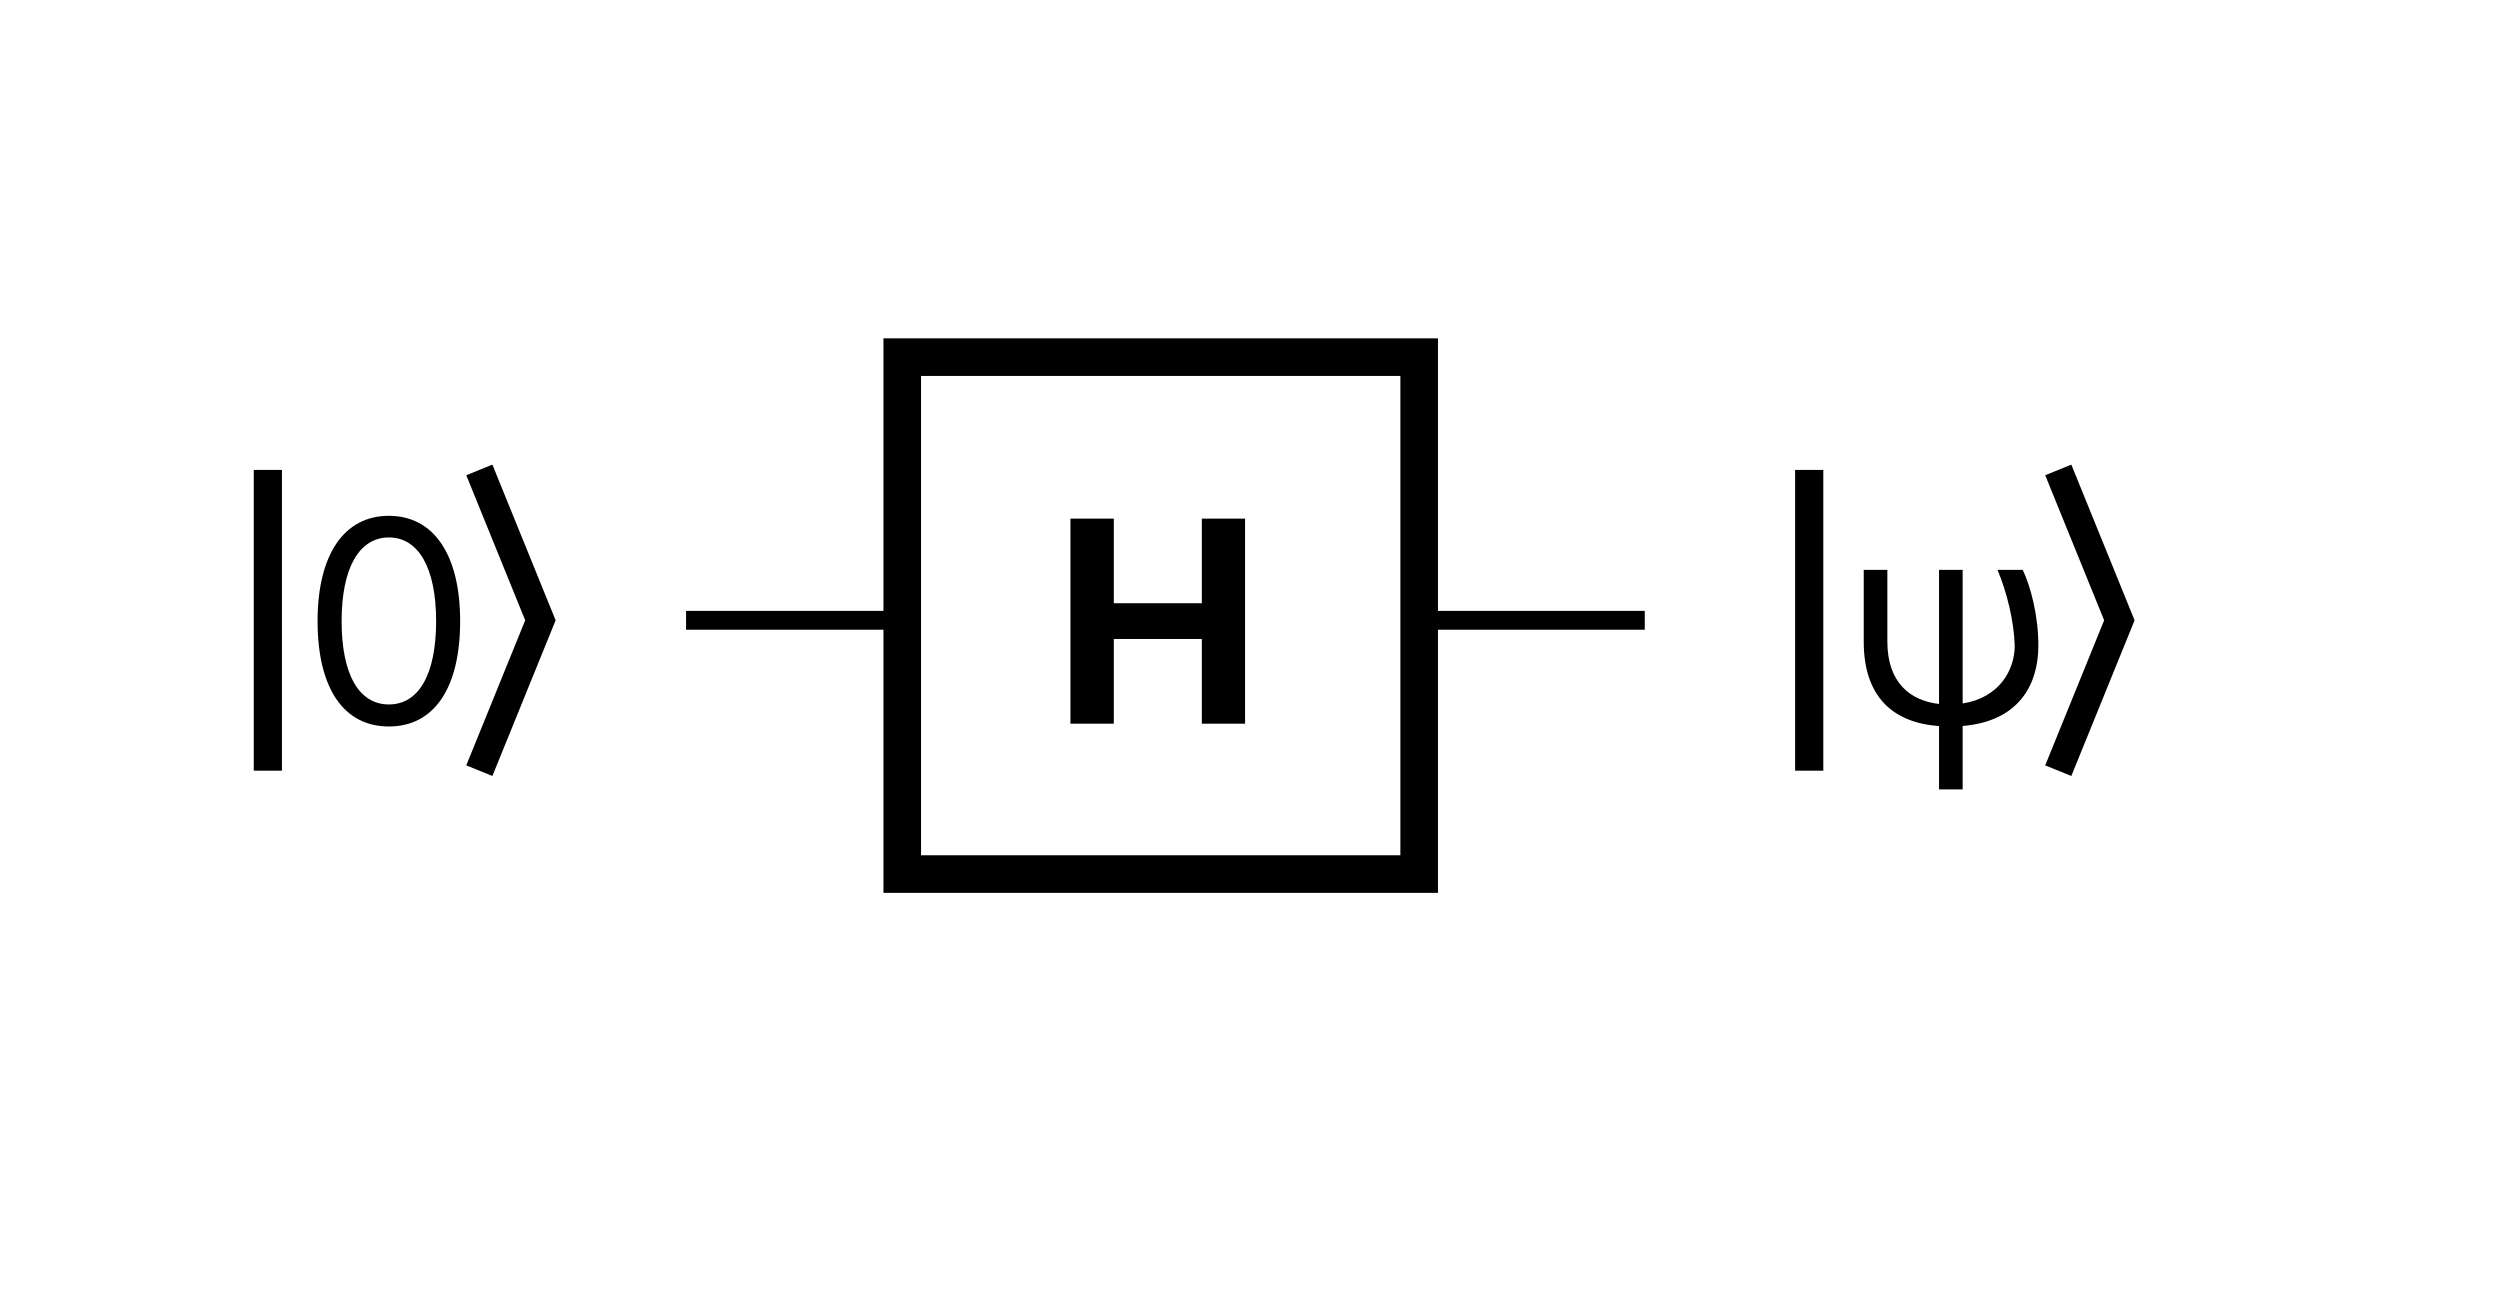 <svg width="266" height="138" viewBox="0 0 266 138" fill="none" xmlns="http://www.w3.org/2000/svg">
<rect width="266" height="138" fill="white"/>
<path d="M74 66H174" stroke="black" stroke-width="2.004" stroke-miterlimit="10.433" stroke-linecap="square"/>
<rect x="96" y="38" width="55" height="55" fill="white" stroke="black" stroke-width="4"/>
<path d="M113.896 77H118.509V67.987H127.874V77H132.476V55.182H127.874V64.184H118.509V55.182H113.896V77Z" fill="black"/>
<path d="M41.375 77.298C46.19 77.298 48.96 73.218 48.96 66.091C48.96 59.017 46.148 54.883 41.375 54.883C36.602 54.883 33.79 59.017 33.79 66.091C33.79 73.218 36.56 77.298 41.375 77.298ZM41.375 74.954C38.2 74.954 36.347 71.769 36.347 66.091C36.347 60.423 38.222 57.185 41.375 57.185C44.528 57.185 46.403 60.423 46.403 66.091C46.403 71.769 44.55 74.954 41.375 74.954Z" fill="black"/>
<line x1="28.5" y1="50" x2="28.5" y2="82" stroke="black" stroke-width="3"/>
<path d="M51 50L57.5 66L51 82" stroke="black" stroke-width="3"/>
<path d="M198.301 60.636V68.264C198.301 74.092 201.359 76.894 206.312 77.256V83.989H208.827V77.245C214.771 76.744 216.881 72.898 216.881 68.69C216.881 65.494 216.071 62.426 215.219 60.636H212.534C213.557 63.065 214.281 66.091 214.366 68.69C214.366 71.354 212.673 74.251 208.827 74.848V60.636H206.312V74.901C203.298 74.56 200.815 72.675 200.815 68.264V60.636H198.301Z" fill="black"/>
<line x1="192.5" y1="50" x2="192.5" y2="82" stroke="black" stroke-width="3"/>
<path d="M219 50L225.5 66L219 82" stroke="black" stroke-width="3"/>
</svg>
